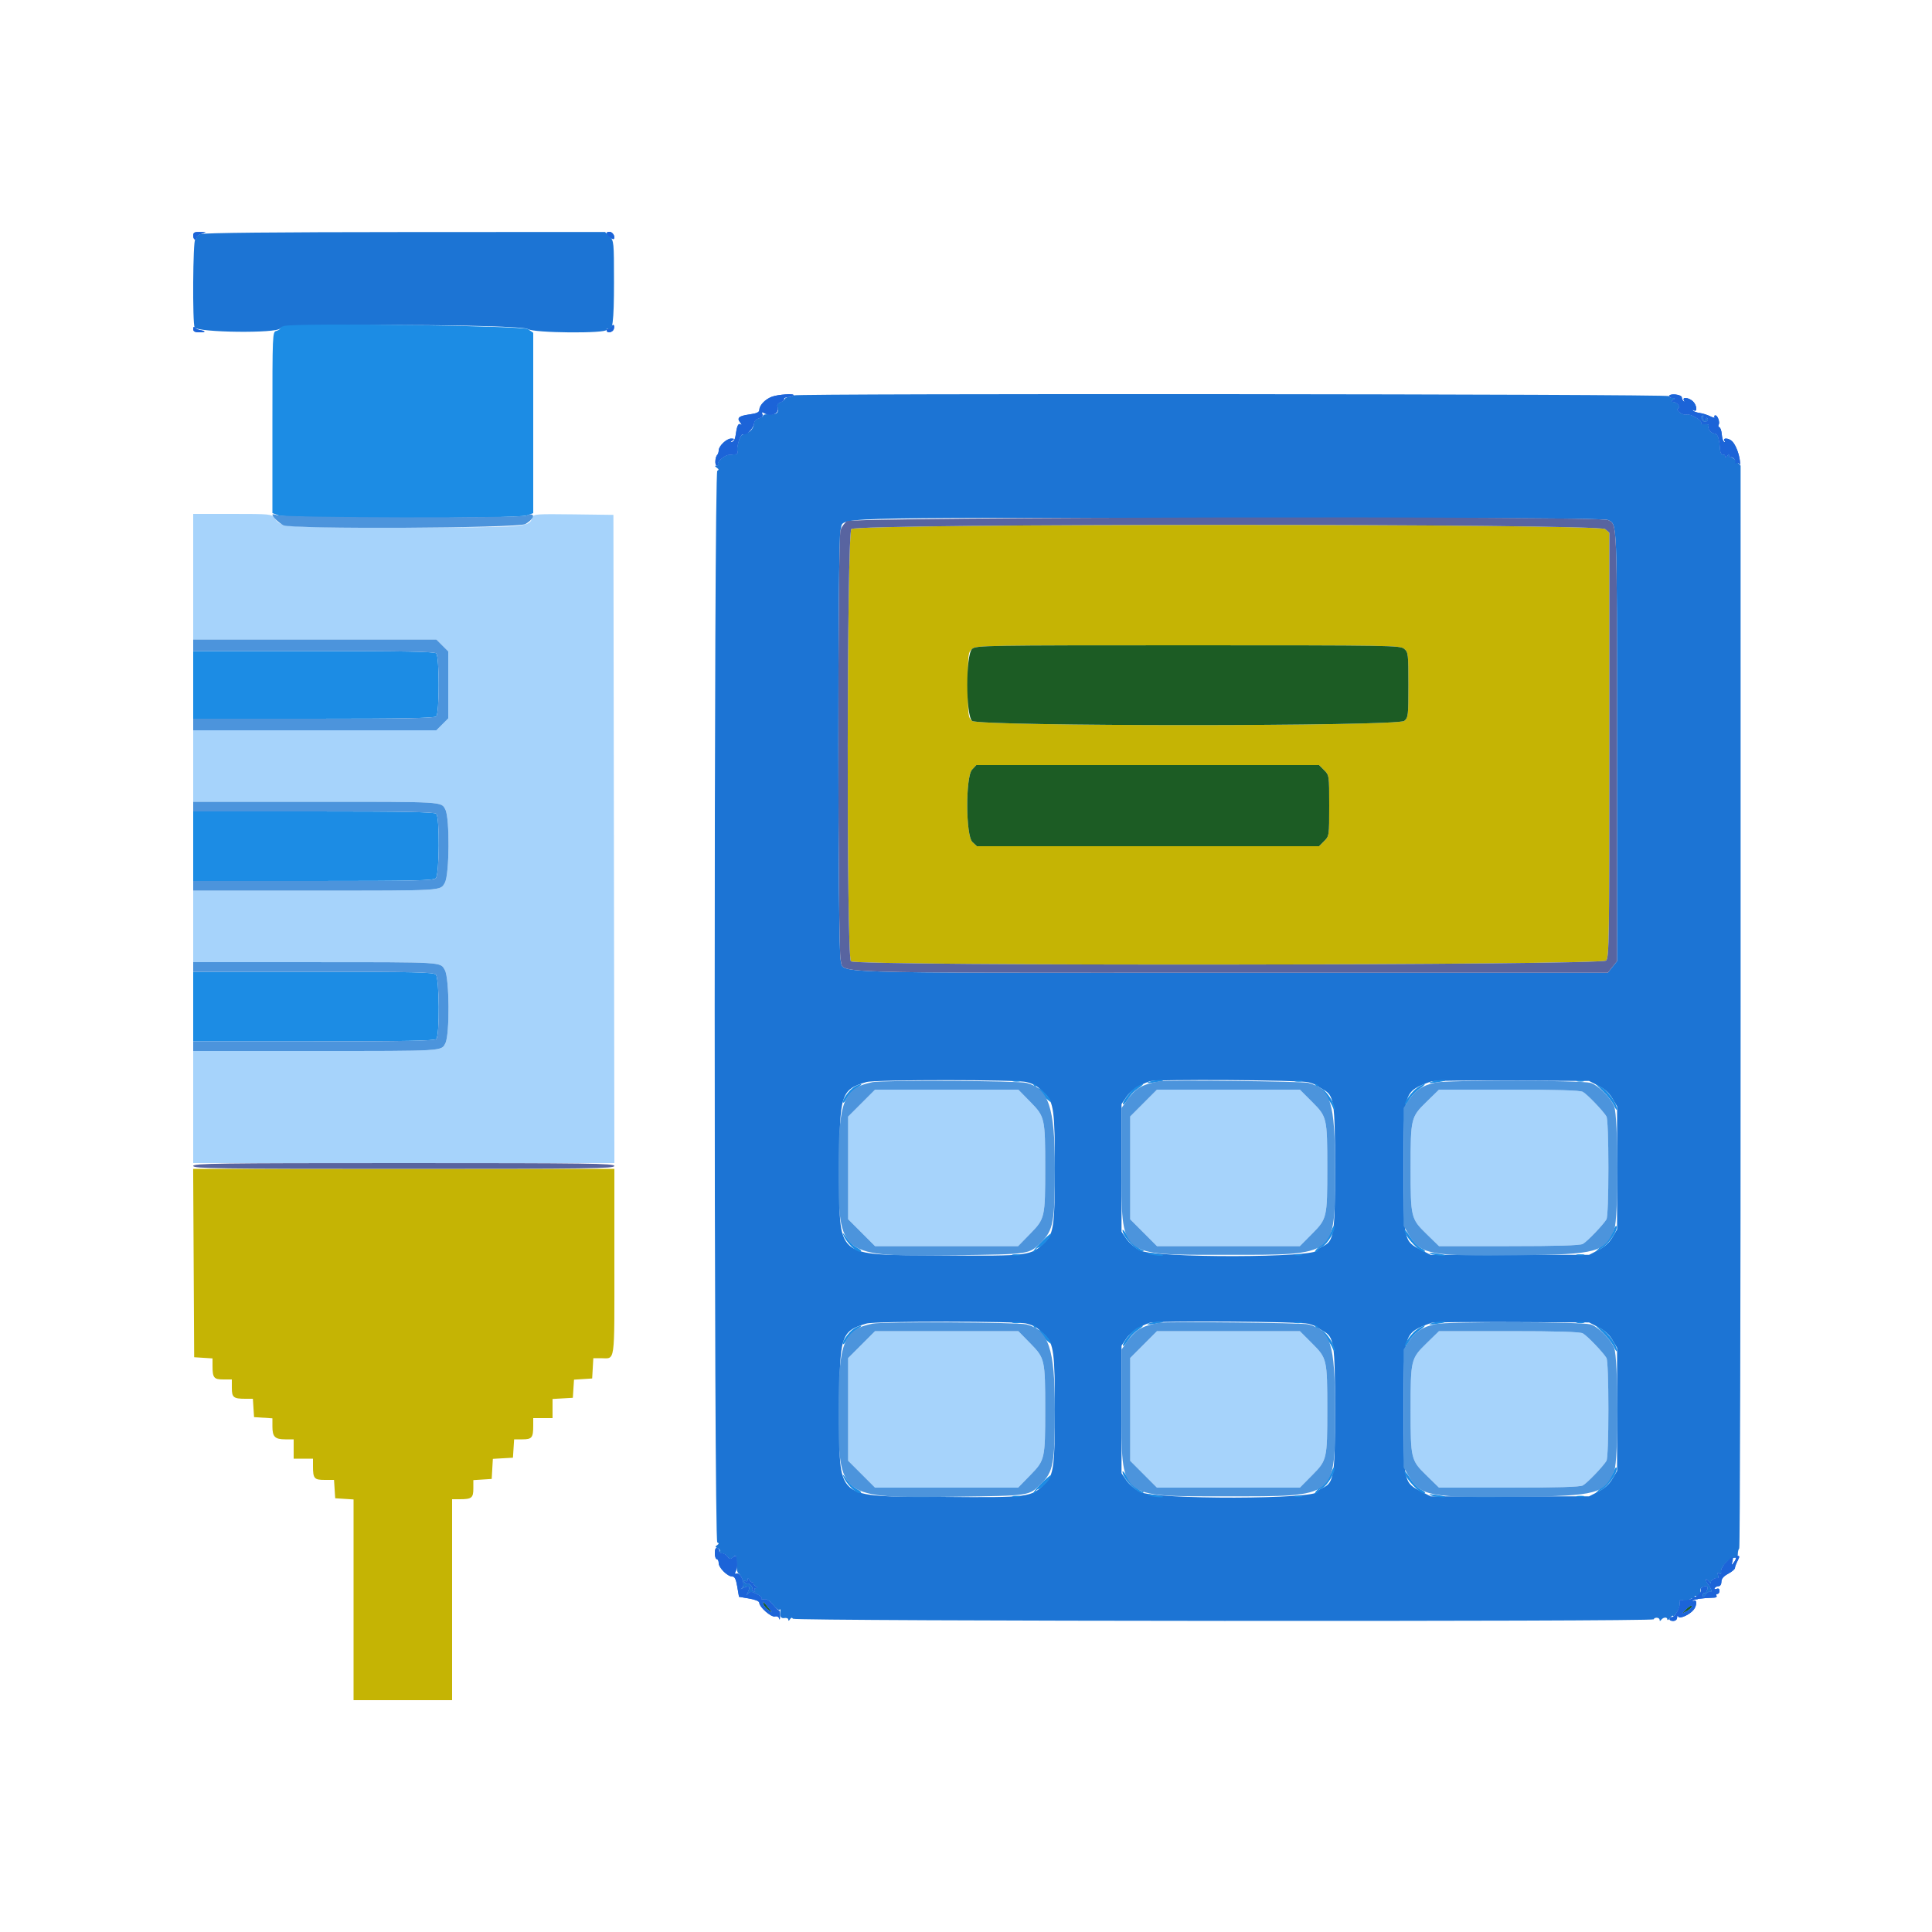 <svg id="svg" xmlns="http://www.w3.org/2000/svg" xmlns:xlink="http://www.w3.org/1999/xlink" width="400" height="400" viewBox="0, 0, 400,400"><g id="svgg"><path id="path0" d="M176.262 109.531 C 175.322 110.570,175.233 198.091,176.171 199.029 C 177.173 200.030,331.630 199.872,332.538 198.869 C 333.146 198.197,333.200 194.524,333.200 154.215 L 333.200 110.294 332.339 109.547 C 331.005 108.390,177.309 108.375,176.262 109.531 M290.739 134.347 C 291.556 135.056,291.600 135.433,291.600 141.800 C 291.600 148.167,291.556 148.544,290.739 149.253 C 289.393 150.420,202.607 150.420,201.261 149.253 C 200.444 148.544,200.400 148.167,200.400 141.800 C 200.400 135.433,200.444 135.056,201.261 134.347 C 202.091 133.627,203.736 133.600,246.000 133.600 C 288.264 133.600,289.909 133.627,290.739 134.347 M274.145 159.455 C 275.195 160.505,275.200 160.536,275.200 166.800 C 275.200 173.064,275.195 173.095,274.145 174.145 L 273.091 175.200 237.671 175.200 L 202.252 175.200 201.326 174.330 C 199.934 173.022,199.888 160.797,201.270 159.326 L 202.139 158.400 237.615 158.400 L 273.091 158.400 274.145 159.455 M40.096 261.500 L 40.200 281.000 42.100 281.122 L 44.000 281.244 44.000 282.789 C 44.000 285.260,44.271 285.600,46.243 285.600 L 48.000 285.600 48.000 287.357 C 48.000 289.329,48.340 289.600,50.811 289.600 L 52.356 289.600 52.478 291.500 L 52.600 293.400 54.500 293.522 L 56.400 293.644 56.400 295.342 C 56.400 297.481,56.923 298.000,59.080 298.000 L 60.800 298.000 60.800 300.000 L 60.800 302.000 62.800 302.000 L 64.800 302.000 64.800 303.567 C 64.800 306.106,65.051 306.400,67.221 306.400 L 69.156 306.400 69.278 308.300 L 69.400 310.200 71.300 310.322 L 73.200 310.444 73.200 331.222 L 73.200 352.000 83.400 352.000 L 93.600 352.000 93.600 331.200 L 93.600 310.400 95.167 310.400 C 97.655 310.400,98.000 310.130,98.000 308.179 L 98.000 306.444 99.900 306.322 L 101.800 306.200 101.920 304.120 L 102.040 302.040 104.120 301.920 L 106.200 301.800 106.322 299.900 L 106.444 298.000 108.179 298.000 C 110.130 298.000,110.400 297.655,110.400 295.167 L 110.400 293.600 112.400 293.600 L 114.400 293.600 114.400 291.621 L 114.400 289.642 116.500 289.521 L 118.600 289.400 118.721 287.521 L 118.842 285.642 120.721 285.521 L 122.600 285.400 122.721 283.300 L 122.842 281.200 124.388 281.200 C 127.441 281.200,127.200 282.902,127.200 261.357 L 127.200 242.000 83.596 242.000 L 39.992 242.000 40.096 261.500 " stroke="none" fill="#c5b404" fill-rule="evenodd"></path><path id="path1" d="M40.000 119.400 L 40.000 132.400 65.169 132.400 L 90.338 132.400 91.569 133.631 L 92.800 134.862 92.800 141.800 L 92.800 148.738 91.569 149.969 L 90.338 151.200 65.169 151.200 L 40.000 151.200 40.000 158.600 L 40.000 166.000 65.167 166.000 C 92.210 166.000,91.346 165.948,92.215 167.629 C 93.133 169.404,93.048 181.103,92.105 182.746 C 91.123 184.457,92.251 184.389,64.900 184.395 L 40.000 184.400 40.000 191.800 L 40.000 199.200 64.900 199.205 C 92.251 199.211,91.123 199.143,92.105 200.854 C 93.048 202.497,93.133 214.196,92.215 215.971 C 91.346 217.652,92.210 217.600,65.167 217.600 L 40.000 217.600 40.000 229.200 L 40.000 240.800 83.601 240.800 L 127.202 240.800 127.101 173.700 L 127.000 106.600 118.730 106.492 C 111.115 106.393,110.441 106.440,110.231 107.092 C 109.553 109.191,109.435 109.200,83.548 109.200 C 57.912 109.200,58.215 109.222,56.812 107.234 C 56.248 106.435,55.878 106.400,48.112 106.400 L 40.000 106.400 40.000 119.400 M178.386 228.386 L 175.600 231.172 175.600 241.800 L 175.600 252.428 178.386 255.214 L 181.172 258.000 195.981 258.000 L 210.790 258.000 213.339 255.387 C 216.335 252.316,216.400 252.030,216.400 241.800 C 216.400 231.537,216.324 231.197,213.358 228.172 L 210.836 225.600 196.004 225.600 L 181.172 225.600 178.386 228.386 M236.770 228.375 L 234.000 231.150 234.000 241.800 L 234.000 252.450 236.770 255.225 L 239.539 258.000 254.331 258.000 L 269.122 258.000 271.705 255.392 C 274.740 252.326,274.800 252.065,274.800 241.800 C 274.800 231.496,274.735 231.209,271.704 228.178 L 269.126 225.600 254.333 225.600 L 239.539 225.600 236.770 228.375 M295.308 228.158 C 292.118 231.271,292.048 231.564,292.048 241.800 C 292.048 252.036,292.118 252.329,295.308 255.442 L 297.930 258.000 312.391 258.000 C 322.466 258.000,327.111 257.861,327.706 257.543 C 328.570 257.081,331.864 253.655,332.600 252.453 C 332.839 252.063,333.000 247.765,333.000 241.800 C 333.000 235.835,332.839 231.537,332.600 231.147 C 331.864 229.945,328.570 226.519,327.706 226.057 C 327.111 225.739,322.466 225.600,312.391 225.600 L 297.930 225.600 295.308 228.158 M178.386 278.386 L 175.600 281.172 175.600 291.800 L 175.600 302.428 178.386 305.214 L 181.172 308.000 195.981 308.000 L 210.790 308.000 213.339 305.387 C 216.335 302.316,216.400 302.030,216.400 291.800 C 216.400 281.537,216.324 281.197,213.358 278.172 L 210.836 275.600 196.004 275.600 L 181.172 275.600 178.386 278.386 M236.770 278.375 L 234.000 281.150 234.000 291.800 L 234.000 302.450 236.770 305.225 L 239.539 308.000 254.331 308.000 L 269.122 308.000 271.705 305.392 C 274.740 302.326,274.800 302.065,274.800 291.800 C 274.800 281.496,274.735 281.209,271.704 278.178 L 269.126 275.600 254.333 275.600 L 239.539 275.600 236.770 278.375 M295.308 278.158 C 292.118 281.271,292.048 281.564,292.048 291.800 C 292.048 302.036,292.118 302.329,295.308 305.442 L 297.930 308.000 312.391 308.000 C 322.466 308.000,327.111 307.861,327.706 307.543 C 328.570 307.081,331.864 303.655,332.600 302.453 C 332.839 302.063,333.000 297.765,333.000 291.800 C 333.000 285.835,332.839 281.537,332.600 281.147 C 331.864 279.945,328.570 276.519,327.706 276.057 C 327.111 275.739,322.466 275.600,312.391 275.600 L 297.930 275.600 295.308 278.158 " stroke="none" fill="#a6d3fb" fill-rule="evenodd"></path><path id="path2" d="M201.261 134.347 C 199.931 135.501,199.931 148.099,201.261 149.253 C 202.607 150.420,289.393 150.420,290.739 149.253 C 291.556 148.544,291.600 148.167,291.600 141.800 C 291.600 135.433,291.556 135.056,290.739 134.347 C 289.909 133.627,288.264 133.600,246.000 133.600 C 203.736 133.600,202.091 133.627,201.261 134.347 M201.270 159.326 C 199.888 160.797,199.934 173.022,201.326 174.330 L 202.252 175.200 237.671 175.200 L 273.091 175.200 274.145 174.145 C 275.195 173.095,275.200 173.064,275.200 166.800 C 275.200 160.536,275.195 160.505,274.145 159.455 L 273.091 158.400 237.615 158.400 L 202.139 158.400 201.270 159.326 M158.006 331.833 C 158.015 332.339,158.456 332.894,159.400 333.588 C 159.996 334.026,159.945 333.873,159.200 332.988 C 158.650 332.335,158.155 331.725,158.100 331.633 C 158.045 331.542,158.003 331.632,158.006 331.833 M349.000 333.276 L 348.200 334.104 349.078 333.650 C 350.002 333.172,350.674 332.383,350.124 332.424 C 349.946 332.437,349.440 332.820,349.000 333.276 " stroke="none" fill="#1c5c24" fill-rule="evenodd"></path><path id="path3" d="M41.498 48.465 C 40.891 48.687,40.497 49.033,40.621 49.234 C 40.745 49.435,40.657 49.600,40.424 49.600 C 39.935 49.600,39.822 67.141,40.306 67.800 C 41.083 68.857,57.356 69.041,58.000 68.000 C 58.626 66.988,107.769 67.108,109.268 68.125 C 110.491 68.955,125.600 69.088,125.600 68.269 C 125.600 68.048,125.719 67.986,125.864 68.131 C 126.803 69.070,127.126 66.581,127.122 58.426 C 127.117 50.028,127.101 49.865,126.191 48.954 L 125.264 48.028 83.932 48.045 C 57.206 48.056,42.210 48.205,41.498 48.465 M164.273 81.861 C 164.123 82.011,163.685 82.157,163.300 82.185 C 162.915 82.214,162.544 82.409,162.476 82.618 C 162.408 82.828,161.984 83.136,161.534 83.303 C 161.026 83.491,160.803 83.831,160.946 84.203 C 161.376 85.325,160.814 85.890,159.379 85.776 C 158.621 85.716,158.000 85.828,158.000 86.026 C 158.000 86.223,157.588 86.488,157.083 86.615 C 156.574 86.743,156.142 87.174,156.111 87.586 C 156.003 89.025,154.739 90.069,153.960 89.364 C 153.442 88.895,153.208 88.864,152.978 89.236 C 152.792 89.536,152.843 89.621,153.111 89.455 C 153.349 89.308,153.658 89.370,153.796 89.593 C 153.934 89.817,153.887 90.000,153.691 90.000 C 153.210 90.000,152.398 92.729,152.669 93.436 C 152.797 93.769,152.622 94.020,152.243 94.050 C 151.889 94.078,151.285 94.126,150.900 94.157 C 150.023 94.228,148.371 95.630,148.644 96.071 C 148.756 96.252,148.612 96.403,148.324 96.406 C 147.939 96.411,147.959 96.525,148.400 96.837 C 148.843 97.150,148.871 97.313,148.509 97.461 C 147.790 97.754,147.790 319.046,148.509 319.339 C 148.886 319.493,148.876 319.626,148.466 319.914 C 148.036 320.217,148.060 320.337,148.592 320.542 C 148.954 320.681,149.139 320.976,149.002 321.197 C 148.865 321.419,149.059 321.600,149.432 321.600 C 149.806 321.600,150.337 321.908,150.613 322.285 C 151.036 322.864,151.213 322.887,151.757 322.436 C 152.466 321.848,152.478 321.876,152.519 324.200 C 152.531 324.860,152.644 325.490,152.770 325.600 C 153.754 326.459,154.264 328.292,153.645 328.745 C 153.137 329.116,153.199 329.123,153.934 328.776 C 155.121 328.216,155.385 328.484,154.810 329.666 C 154.430 330.447,154.441 330.501,154.878 329.995 C 155.343 329.456,155.540 329.460,156.689 330.039 C 157.398 330.396,157.848 330.823,157.689 330.987 C 157.530 331.152,157.760 331.217,158.200 331.131 C 158.736 331.027,159.345 331.404,160.046 332.275 C 160.621 332.990,161.221 333.445,161.379 333.287 C 161.537 333.129,161.630 333.180,161.586 333.400 C 161.350 334.567,161.645 335.145,162.400 335.000 C 162.840 334.915,163.203 335.061,163.206 335.323 C 163.210 335.643,163.325 335.621,163.556 335.257 C 163.787 334.892,163.987 334.855,164.165 335.144 C 164.485 335.662,342.400 335.777,342.400 335.260 C 342.400 335.080,342.670 334.933,343.000 334.933 C 343.330 334.933,343.603 335.128,343.606 335.367 C 343.610 335.648,343.716 335.659,343.906 335.400 C 344.340 334.809,345.200 334.727,345.200 335.276 C 345.200 335.539,345.464 335.404,345.787 334.976 C 346.110 334.549,346.381 334.380,346.390 334.600 C 346.398 334.820,346.749 334.479,347.169 333.842 C 347.588 333.205,347.864 332.333,347.781 331.903 C 347.656 331.254,347.795 331.162,348.591 331.362 C 349.119 331.494,349.667 331.415,349.809 331.185 C 349.951 330.955,350.457 330.877,350.934 331.010 C 351.619 331.202,351.675 331.165,351.200 330.832 C 350.683 330.470,350.697 330.411,351.300 330.406 C 351.932 330.401,352.185 329.952,352.044 329.089 C 351.983 328.719,353.150 328.217,353.427 328.493 C 353.720 328.786,353.158 330.021,352.825 329.815 C 352.664 329.716,352.533 329.925,352.533 330.279 C 352.533 330.792,352.672 330.752,353.217 330.078 C 353.593 329.614,354.028 329.361,354.184 329.517 C 354.683 330.016,354.219 328.640,353.700 328.081 C 353.425 327.785,353.200 327.341,353.200 327.095 C 353.200 326.849,353.483 326.996,353.830 327.424 C 354.176 327.851,354.357 327.994,354.232 327.742 C 354.020 327.315,355.047 326.600,355.686 326.732 C 355.843 326.764,355.857 326.493,355.718 326.130 C 355.539 325.663,355.613 325.561,355.970 325.782 C 356.320 325.998,356.434 325.872,356.338 325.378 C 356.166 324.486,358.126 322.465,359.088 322.542 C 359.569 322.581,359.800 322.319,359.800 321.736 C 359.800 321.261,359.931 320.740,360.091 320.578 C 360.252 320.416,360.380 269.912,360.377 208.347 L 360.372 96.411 359.446 95.412 C 358.937 94.863,358.403 94.530,358.260 94.673 C 358.117 94.816,357.997 94.678,357.994 94.367 C 357.989 93.900,357.919 93.906,357.600 94.400 C 357.342 94.800,357.210 94.833,357.206 94.500 C 357.203 94.225,356.982 94.045,356.715 94.100 C 356.449 94.155,356.194 93.750,356.149 93.200 C 355.935 90.598,355.689 89.860,354.999 89.759 C 354.173 89.637,353.534 88.806,353.769 88.159 C 353.864 87.899,353.533 87.761,352.963 87.824 C 352.431 87.882,352.096 87.769,352.218 87.571 C 352.528 87.070,349.939 85.565,349.180 85.806 C 348.391 86.057,346.775 84.844,347.496 84.543 C 348.105 84.289,347.165 83.204,346.329 83.194 C 345.938 83.189,345.957 83.086,346.400 82.800 C 346.913 82.469,346.898 82.411,346.300 82.406 C 345.915 82.403,345.600 82.226,345.600 82.013 C 345.600 81.569,164.717 81.417,164.273 81.861 M352.228 86.355 C 352.107 86.550,352.261 86.918,352.569 87.174 C 353.143 87.651,353.959 87.026,353.440 86.507 C 353.308 86.375,353.200 86.487,353.200 86.757 C 353.200 87.027,353.017 87.134,352.793 86.996 C 352.570 86.858,352.491 86.577,352.617 86.372 C 352.744 86.168,352.757 86.000,352.647 86.000 C 352.537 86.000,352.349 86.160,352.228 86.355 M332.926 107.665 C 334.851 108.690,334.774 106.773,334.785 154.200 L 334.796 199.000 333.836 200.200 L 332.876 201.400 254.698 201.400 C 168.497 201.400,174.888 201.605,174.051 198.813 C 173.438 196.765,173.408 111.366,174.021 109.726 C 175.043 106.988,167.684 107.219,254.126 107.209 C 312.619 107.202,332.270 107.316,332.926 107.665 M212.553 224.036 C 214.218 224.498,214.688 224.798,216.398 226.488 C 218.144 228.214,218.400 230.175,218.400 241.800 C 218.400 253.425,218.144 255.386,216.398 257.112 C 213.431 260.045,213.311 260.061,195.000 259.920 C 172.494 259.747,173.800 260.863,173.800 241.800 C 173.800 226.473,174.071 225.612,179.400 224.026 C 181.170 223.499,210.652 223.508,212.553 224.036 M270.954 224.081 C 271.859 224.345,272.690 224.678,272.800 224.821 C 272.910 224.963,273.404 225.293,273.899 225.553 C 276.207 226.769,276.400 228.021,276.400 241.800 C 276.400 255.682,276.191 256.983,273.784 258.080 C 273.243 258.327,272.800 258.651,272.800 258.800 C 272.800 260.439,239.189 260.511,236.000 258.879 C 235.010 258.372,233.750 257.292,233.200 256.479 L 232.200 255.000 232.200 241.800 L 232.200 228.600 233.200 227.121 C 234.063 225.844,235.827 224.652,238.000 223.877 C 239.311 223.410,269.289 223.595,270.954 224.081 M330.935 224.788 C 332.236 225.453,333.186 226.316,333.835 227.423 L 334.800 229.070 334.800 241.800 L 334.800 254.530 333.835 256.177 C 333.186 257.284,332.236 258.147,330.935 258.812 L 329.000 259.800 312.600 259.800 L 296.200 259.800 294.297 258.827 C 290.592 256.934,290.600 256.972,290.600 241.800 C 290.600 225.898,290.561 226.018,296.400 223.870 C 296.730 223.749,304.200 223.684,313.000 223.725 L 329.000 223.800 330.935 224.788 M212.553 274.036 C 214.218 274.498,214.688 274.798,216.398 276.488 C 218.144 278.214,218.400 280.175,218.400 291.800 C 218.400 303.425,218.144 305.386,216.398 307.112 C 213.431 310.045,213.311 310.061,195.000 309.920 C 172.494 309.747,173.800 310.863,173.800 291.800 C 173.800 276.473,174.071 275.612,179.400 274.026 C 181.170 273.499,210.652 273.508,212.553 274.036 M270.954 274.081 C 271.859 274.345,272.690 274.678,272.800 274.821 C 272.910 274.963,273.404 275.293,273.899 275.553 C 276.207 276.769,276.400 278.021,276.400 291.800 C 276.400 305.682,276.191 306.983,273.784 308.080 C 273.243 308.327,272.800 308.651,272.800 308.800 C 272.800 310.439,239.189 310.511,236.000 308.879 C 235.010 308.372,233.750 307.292,233.200 306.479 L 232.200 305.000 232.200 291.800 L 232.200 278.600 233.200 277.121 C 234.063 275.844,235.827 274.652,238.000 273.877 C 239.311 273.410,269.289 273.595,270.954 274.081 M330.935 274.788 C 332.236 275.453,333.186 276.316,333.835 277.423 L 334.800 279.070 334.800 291.800 L 334.800 304.530 333.835 306.177 C 333.186 307.284,332.236 308.147,330.935 308.812 L 329.000 309.800 312.600 309.800 L 296.200 309.800 294.297 308.827 C 290.592 306.934,290.600 306.972,290.600 291.800 C 290.600 275.898,290.561 276.018,296.400 273.870 C 296.730 273.749,304.200 273.684,313.000 273.725 L 329.000 273.800 330.935 274.788 M155.745 327.634 C 155.885 327.615,155.985 327.715,155.966 327.855 C 155.947 327.996,156.172 328.263,156.466 328.449 C 156.898 328.723,156.900 328.789,156.476 328.794 C 156.183 328.797,156.078 329.003,156.238 329.262 C 156.421 329.557,156.347 329.615,156.035 329.422 C 155.767 329.256,155.638 329.029,155.749 328.917 C 156.025 328.642,155.069 327.642,154.728 327.849 C 154.578 327.939,154.325 327.802,154.166 327.545 C 153.985 327.252,154.050 327.184,154.338 327.362 C 154.597 327.522,154.803 327.417,154.806 327.124 C 154.811 326.700,154.877 326.702,155.151 327.134 C 155.337 327.428,155.604 327.653,155.745 327.634 " stroke="none" fill="#1c74d4" fill-rule="evenodd"></path><path id="path4" d="M58.900 67.475 C 58.405 67.574,58.000 67.802,58.000 67.981 C 58.000 68.160,57.640 68.401,57.200 68.516 C 56.414 68.721,56.400 69.062,56.400 87.482 L 56.400 106.239 57.728 106.720 C 59.628 107.406,107.172 107.406,109.072 106.720 L 110.400 106.239 110.400 87.566 L 110.400 68.892 109.300 68.146 C 108.248 67.432,62.169 66.819,58.900 67.475 M40.000 141.800 L 40.000 148.800 64.920 148.800 C 83.769 148.800,89.957 148.683,90.320 148.320 C 90.991 147.649,90.991 135.951,90.320 135.280 C 89.957 134.917,83.769 134.800,64.920 134.800 L 40.000 134.800 40.000 141.800 M40.000 175.200 L 40.000 182.400 64.829 182.400 C 85.813 182.400,89.746 182.312,90.229 181.829 C 90.984 181.073,91.065 169.225,90.320 168.480 C 89.957 168.117,83.769 168.000,64.920 168.000 L 40.000 168.000 40.000 175.200 M40.000 208.400 L 40.000 215.600 64.920 215.600 C 83.769 215.600,89.957 215.483,90.320 215.120 C 91.065 214.375,90.984 202.527,90.229 201.771 C 89.746 201.288,85.813 201.200,64.829 201.200 L 40.000 201.200 40.000 208.400 M209.700 223.876 C 210.085 223.976,210.715 223.976,211.100 223.876 C 211.485 223.775,211.170 223.693,210.400 223.693 C 209.630 223.693,209.315 223.775,209.700 223.876 M237.800 224.010 C 237.266 224.247,237.598 224.286,238.800 224.127 C 239.790 223.996,240.675 223.824,240.767 223.744 C 241.114 223.443,238.564 223.672,237.800 224.010 M268.100 223.876 C 268.485 223.976,269.115 223.976,269.500 223.876 C 269.885 223.775,269.570 223.693,268.800 223.693 C 268.030 223.693,267.715 223.775,268.100 223.876 M296.200 224.010 C 295.666 224.247,295.998 224.286,297.200 224.127 C 298.190 223.996,299.075 223.824,299.167 223.744 C 299.514 223.443,296.964 223.672,296.200 224.010 M326.500 223.876 C 326.885 223.976,327.515 223.976,327.900 223.876 C 328.285 223.775,327.970 223.693,327.200 223.693 C 326.430 223.693,326.115 223.775,326.500 223.876 M176.772 225.098 C 175.754 225.717,174.208 227.942,174.555 228.288 C 174.654 228.387,174.958 228.048,175.230 227.534 C 175.734 226.585,176.544 225.782,177.866 224.924 C 178.959 224.214,177.965 224.373,176.772 225.098 M215.471 226.339 C 216.532 227.405,217.465 228.226,217.544 228.162 C 217.862 227.905,215.926 225.630,215.190 225.397 C 214.755 225.259,214.400 224.978,214.400 224.773 C 214.400 224.568,214.207 224.400,213.971 224.400 C 213.735 224.400,214.410 225.272,215.471 226.339 M235.175 225.097 C 234.140 225.726,232.194 228.328,232.517 228.651 C 232.613 228.746,233.019 228.324,233.419 227.712 C 234.282 226.394,234.673 225.993,235.989 225.084 C 237.216 224.236,236.573 224.246,235.175 225.097 M273.479 225.900 C 274.385 226.725,275.399 228.030,275.731 228.800 C 276.063 229.570,276.349 229.968,276.367 229.684 C 276.431 228.670,274.750 225.960,273.784 225.520 C 273.243 225.273,272.800 224.920,272.800 224.736 C 272.800 224.551,272.582 224.400,272.316 224.400 C 272.050 224.400,272.573 225.075,273.479 225.900 M293.461 225.187 C 292.318 225.919,290.590 228.323,290.949 228.682 C 291.055 228.788,291.426 228.323,291.775 227.649 C 292.123 226.975,293.079 225.968,293.897 225.411 C 295.585 224.264,295.207 224.070,293.461 225.187 M331.910 225.959 C 332.837 226.859,333.852 228.181,334.165 228.897 C 334.478 229.614,334.749 229.955,334.767 229.654 C 334.832 228.577,333.018 225.972,331.635 225.156 L 330.225 224.324 331.910 225.959 M275.662 254.794 C 275.399 255.549,274.429 256.849,273.508 257.684 C 272.586 258.518,272.050 259.200,272.316 259.200 C 272.582 259.200,272.800 259.049,272.800 258.864 C 272.800 258.680,273.243 258.327,273.784 258.080 C 274.808 257.614,276.560 254.681,276.294 253.881 C 276.209 253.628,275.925 254.039,275.662 254.794 M334.120 254.611 C 333.888 255.265,332.912 256.581,331.949 257.536 L 330.200 259.271 331.623 258.441 C 333.075 257.595,334.990 254.770,334.701 253.902 C 334.613 253.638,334.351 253.957,334.120 254.611 M232.401 254.706 C 232.397 256.120,236.010 259.723,236.721 259.012 C 236.838 258.896,236.768 258.800,236.567 258.800 C 235.941 258.799,234.151 257.068,233.256 255.600 C 232.787 254.830,232.402 254.428,232.401 254.706 M290.800 254.712 C 290.800 256.054,294.384 259.749,295.045 259.089 C 295.129 259.004,294.718 258.679,294.130 258.367 C 293.542 258.055,292.552 257.000,291.931 256.022 C 291.309 255.044,290.800 254.454,290.800 254.712 M174.501 255.400 C 175.062 257.197,177.648 259.685,178.288 259.045 C 178.387 258.946,178.048 258.642,177.534 258.370 C 176.608 257.879,175.876 257.149,174.888 255.734 C 174.606 255.330,174.432 255.180,174.501 255.400 M215.471 257.261 C 214.410 258.328,213.735 259.200,213.971 259.200 C 214.207 259.200,214.400 259.032,214.400 258.827 C 214.400 258.622,214.755 258.341,215.190 258.203 C 215.926 257.970,217.862 255.695,217.544 255.438 C 217.465 255.374,216.532 256.195,215.471 257.261 M237.800 259.590 C 238.564 259.928,241.114 260.157,240.767 259.856 C 240.675 259.776,239.790 259.604,238.800 259.473 C 237.598 259.314,237.266 259.353,237.800 259.590 M296.200 259.590 C 296.964 259.928,299.514 260.157,299.167 259.856 C 299.075 259.776,298.190 259.604,297.200 259.473 C 295.998 259.314,295.666 259.353,296.200 259.590 M209.700 259.876 C 210.085 259.976,210.715 259.976,211.100 259.876 C 211.485 259.775,211.170 259.693,210.400 259.693 C 209.630 259.693,209.315 259.775,209.700 259.876 M268.100 259.876 C 268.485 259.976,269.115 259.976,269.500 259.876 C 269.885 259.775,269.570 259.693,268.800 259.693 C 268.030 259.693,267.715 259.775,268.100 259.876 M326.500 259.876 C 326.885 259.976,327.515 259.976,327.900 259.876 C 328.285 259.775,327.970 259.693,327.200 259.693 C 326.430 259.693,326.115 259.775,326.500 259.876 M209.700 273.876 C 210.085 273.976,210.715 273.976,211.100 273.876 C 211.485 273.775,211.170 273.693,210.400 273.693 C 209.630 273.693,209.315 273.775,209.700 273.876 M237.800 274.010 C 237.266 274.247,237.598 274.286,238.800 274.127 C 239.790 273.996,240.675 273.824,240.767 273.744 C 241.114 273.443,238.564 273.672,237.800 274.010 M268.100 273.876 C 268.485 273.976,269.115 273.976,269.500 273.876 C 269.885 273.775,269.570 273.693,268.800 273.693 C 268.030 273.693,267.715 273.775,268.100 273.876 M296.200 274.010 C 295.666 274.247,295.998 274.286,297.200 274.127 C 298.190 273.996,299.075 273.824,299.167 273.744 C 299.514 273.443,296.964 273.672,296.200 274.010 M326.500 273.876 C 326.885 273.976,327.515 273.976,327.900 273.876 C 328.285 273.775,327.970 273.693,327.200 273.693 C 326.430 273.693,326.115 273.775,326.500 273.876 M176.772 275.098 C 175.754 275.717,174.208 277.942,174.555 278.288 C 174.654 278.387,174.958 278.048,175.230 277.534 C 175.734 276.585,176.544 275.782,177.866 274.924 C 178.959 274.214,177.965 274.373,176.772 275.098 M215.471 276.339 C 216.532 277.405,217.465 278.226,217.544 278.162 C 217.862 277.905,215.926 275.630,215.190 275.397 C 214.755 275.259,214.400 274.978,214.400 274.773 C 214.400 274.568,214.207 274.400,213.971 274.400 C 213.735 274.400,214.410 275.272,215.471 276.339 M235.175 275.097 C 234.140 275.726,232.194 278.328,232.517 278.651 C 232.613 278.746,233.019 278.324,233.419 277.712 C 234.282 276.394,234.673 275.993,235.989 275.084 C 237.216 274.236,236.573 274.246,235.175 275.097 M273.479 275.900 C 274.385 276.725,275.399 278.030,275.731 278.800 C 276.063 279.570,276.349 279.968,276.367 279.684 C 276.431 278.670,274.750 275.960,273.784 275.520 C 273.243 275.273,272.800 274.920,272.800 274.736 C 272.800 274.551,272.582 274.400,272.316 274.400 C 272.050 274.400,272.573 275.075,273.479 275.900 M293.461 275.187 C 292.318 275.919,290.590 278.323,290.949 278.682 C 291.055 278.788,291.426 278.323,291.775 277.649 C 292.123 276.975,293.079 275.968,293.897 275.411 C 295.585 274.264,295.207 274.070,293.461 275.187 M331.910 275.959 C 332.837 276.859,333.852 278.181,334.165 278.897 C 334.478 279.614,334.749 279.955,334.767 279.654 C 334.832 278.577,333.018 275.972,331.635 275.156 L 330.225 274.324 331.910 275.959 M275.662 304.794 C 275.399 305.549,274.429 306.849,273.508 307.684 C 272.586 308.518,272.050 309.200,272.316 309.200 C 272.582 309.200,272.800 309.049,272.800 308.864 C 272.800 308.680,273.243 308.327,273.784 308.080 C 274.808 307.614,276.560 304.681,276.294 303.881 C 276.209 303.628,275.925 304.039,275.662 304.794 M334.120 304.611 C 333.888 305.265,332.912 306.581,331.949 307.536 L 330.200 309.271 331.623 308.441 C 333.075 307.595,334.990 304.770,334.701 303.902 C 334.613 303.638,334.351 303.957,334.120 304.611 M232.401 304.706 C 232.397 306.120,236.010 309.723,236.721 309.012 C 236.838 308.896,236.768 308.800,236.567 308.800 C 235.941 308.799,234.151 307.068,233.256 305.600 C 232.787 304.830,232.402 304.428,232.401 304.706 M290.800 304.712 C 290.800 306.054,294.384 309.749,295.045 309.089 C 295.129 309.004,294.718 308.679,294.130 308.367 C 293.542 308.055,292.552 307.000,291.931 306.022 C 291.309 305.044,290.800 304.454,290.800 304.712 M174.501 305.400 C 175.062 307.197,177.648 309.685,178.288 309.045 C 178.387 308.946,178.048 308.642,177.534 308.370 C 176.608 307.879,175.876 307.149,174.888 305.734 C 174.606 305.330,174.432 305.180,174.501 305.400 M215.471 307.261 C 214.410 308.328,213.735 309.200,213.971 309.200 C 214.207 309.200,214.400 309.032,214.400 308.827 C 214.400 308.622,214.755 308.341,215.190 308.203 C 215.926 307.970,217.862 305.695,217.544 305.438 C 217.465 305.374,216.532 306.195,215.471 307.261 M237.800 309.590 C 238.564 309.928,241.114 310.157,240.767 309.856 C 240.675 309.776,239.790 309.604,238.800 309.473 C 237.598 309.314,237.266 309.353,237.800 309.590 M296.200 309.590 C 296.964 309.928,299.514 310.157,299.167 309.856 C 299.075 309.776,298.190 309.604,297.200 309.473 C 295.998 309.314,295.666 309.353,296.200 309.590 M209.700 309.876 C 210.085 309.976,210.715 309.976,211.100 309.876 C 211.485 309.775,211.170 309.693,210.400 309.693 C 209.630 309.693,209.315 309.775,209.700 309.876 M268.100 309.876 C 268.485 309.976,269.115 309.976,269.500 309.876 C 269.885 309.775,269.570 309.693,268.800 309.693 C 268.030 309.693,267.715 309.775,268.100 309.876 M326.500 309.876 C 326.885 309.976,327.515 309.976,327.900 309.876 C 328.285 309.775,327.970 309.693,327.200 309.693 C 326.430 309.693,326.115 309.775,326.500 309.876 " stroke="none" fill="#1c8ce4" fill-rule="evenodd"></path><path id="path5" d="M56.400 106.570 C 56.400 106.988,57.718 108.249,58.674 108.746 C 60.311 109.597,107.243 109.367,108.761 108.500 C 110.804 107.334,110.926 105.920,108.913 106.753 C 107.591 107.300,58.770 107.198,57.300 106.645 C 56.805 106.459,56.400 106.425,56.400 106.570 M40.000 133.600 L 40.000 134.800 64.920 134.800 C 83.769 134.800,89.957 134.917,90.320 135.280 C 90.991 135.951,90.991 147.649,90.320 148.320 C 89.957 148.683,83.769 148.800,64.920 148.800 L 40.000 148.800 40.000 150.000 L 40.000 151.200 65.169 151.200 L 90.338 151.200 91.569 149.969 L 92.800 148.738 92.800 141.800 L 92.800 134.862 91.569 133.631 L 90.338 132.400 65.169 132.400 L 40.000 132.400 40.000 133.600 M40.000 167.000 L 40.000 168.000 64.920 168.000 C 83.769 168.000,89.957 168.117,90.320 168.480 C 91.065 169.225,90.984 181.073,90.229 181.829 C 89.746 182.312,85.813 182.400,64.829 182.400 L 40.000 182.400 40.000 183.400 L 40.000 184.400 64.900 184.395 C 92.251 184.389,91.123 184.457,92.105 182.746 C 93.048 181.103,93.133 169.404,92.215 167.629 C 91.346 165.948,92.210 166.000,65.167 166.000 L 40.000 166.000 40.000 167.000 M40.000 200.200 L 40.000 201.200 64.829 201.200 C 85.813 201.200,89.746 201.288,90.229 201.771 C 90.984 202.527,91.065 214.375,90.320 215.120 C 89.957 215.483,83.769 215.600,64.920 215.600 L 40.000 215.600 40.000 216.600 L 40.000 217.600 65.167 217.600 C 92.210 217.600,91.346 217.652,92.215 215.971 C 93.133 214.196,93.048 202.497,92.105 200.854 C 91.123 199.143,92.251 199.211,64.900 199.205 L 40.000 199.200 40.000 200.200 M180.662 224.045 C 174.680 225.237,173.600 227.952,173.600 241.800 C 173.600 260.095,173.740 260.201,197.650 259.881 C 213.389 259.671,213.007 259.728,215.574 257.188 C 218.079 254.709,218.400 252.961,218.400 241.800 C 218.400 229.279,217.116 225.433,212.522 224.201 C 210.802 223.739,182.883 223.603,180.662 224.045 M240.000 223.866 C 236.317 224.556,235.062 225.317,233.181 228.000 L 232.200 229.400 232.200 241.600 C 232.200 260.371,231.522 259.800,253.800 259.800 C 277.022 259.800,276.400 260.295,276.400 241.800 C 276.400 228.219,275.533 225.464,270.859 224.189 C 269.676 223.866,241.570 223.572,240.000 223.866 M297.200 224.133 C 294.444 224.756,293.009 225.698,291.659 227.773 L 290.600 229.400 290.600 241.600 L 290.600 253.800 291.696 255.665 C 294.093 259.742,296.128 260.121,314.450 259.896 C 330.760 259.696,332.211 259.298,334.227 254.473 C 335.089 252.411,335.058 231.115,334.191 229.039 C 333.436 227.232,330.771 224.593,329.300 224.196 C 327.249 223.643,299.612 223.589,297.200 224.133 M213.358 228.172 C 216.324 231.197,216.400 231.537,216.400 241.800 C 216.400 252.030,216.335 252.316,213.339 255.387 L 210.790 258.000 195.981 258.000 L 181.172 258.000 178.386 255.214 L 175.600 252.428 175.600 241.800 L 175.600 231.172 178.386 228.386 L 181.172 225.600 196.004 225.600 L 210.836 225.600 213.358 228.172 M271.704 228.178 C 274.735 231.209,274.800 231.496,274.800 241.800 C 274.800 252.065,274.740 252.326,271.705 255.392 L 269.122 258.000 254.331 258.000 L 239.539 258.000 236.770 255.225 L 234.000 252.450 234.000 241.800 L 234.000 231.150 236.770 228.375 L 239.539 225.600 254.333 225.600 L 269.126 225.600 271.704 228.178 M327.706 226.057 C 328.570 226.519,331.864 229.945,332.600 231.147 C 332.839 231.537,333.000 235.835,333.000 241.800 C 333.000 247.765,332.839 252.063,332.600 252.453 C 331.864 253.655,328.570 257.081,327.706 257.543 C 327.111 257.861,322.466 258.000,312.391 258.000 L 297.930 258.000 295.308 255.442 C 292.118 252.329,292.048 252.036,292.048 241.800 C 292.048 231.564,292.118 231.271,295.308 228.158 L 297.930 225.600 312.391 225.600 C 322.466 225.600,327.111 225.739,327.706 226.057 M180.662 274.045 C 174.680 275.237,173.600 277.952,173.600 291.800 C 173.600 310.095,173.740 310.201,197.650 309.881 C 213.389 309.671,213.007 309.728,215.574 307.188 C 218.079 304.709,218.400 302.961,218.400 291.800 C 218.400 279.279,217.116 275.433,212.522 274.201 C 210.802 273.739,182.883 273.603,180.662 274.045 M240.000 273.866 C 236.317 274.556,235.062 275.317,233.181 278.000 L 232.200 279.400 232.200 291.600 C 232.200 310.371,231.522 309.800,253.800 309.800 C 277.022 309.800,276.400 310.295,276.400 291.800 C 276.400 278.219,275.533 275.464,270.859 274.189 C 269.676 273.866,241.570 273.572,240.000 273.866 M297.200 274.133 C 294.444 274.756,293.009 275.698,291.659 277.773 L 290.600 279.400 290.600 291.600 L 290.600 303.800 291.696 305.665 C 294.093 309.742,296.128 310.121,314.450 309.896 C 330.760 309.696,332.211 309.298,334.227 304.473 C 335.089 302.411,335.058 281.115,334.191 279.039 C 333.436 277.232,330.771 274.593,329.300 274.196 C 327.249 273.643,299.612 273.589,297.200 274.133 M213.358 278.172 C 216.324 281.197,216.400 281.537,216.400 291.800 C 216.400 302.030,216.335 302.316,213.339 305.387 L 210.790 308.000 195.981 308.000 L 181.172 308.000 178.386 305.214 L 175.600 302.428 175.600 291.800 L 175.600 281.172 178.386 278.386 L 181.172 275.600 196.004 275.600 L 210.836 275.600 213.358 278.172 M271.704 278.178 C 274.735 281.209,274.800 281.496,274.800 291.800 C 274.800 302.065,274.740 302.326,271.705 305.392 L 269.122 308.000 254.331 308.000 L 239.539 308.000 236.770 305.225 L 234.000 302.450 234.000 291.800 L 234.000 281.150 236.770 278.375 L 239.539 275.600 254.333 275.600 L 269.126 275.600 271.704 278.178 M327.706 276.057 C 328.570 276.519,331.864 279.945,332.600 281.147 C 332.839 281.537,333.000 285.835,333.000 291.800 C 333.000 297.765,332.839 302.063,332.600 302.453 C 331.864 303.655,328.570 307.081,327.706 307.543 C 327.111 307.861,322.466 308.000,312.391 308.000 L 297.930 308.000 295.308 305.442 C 292.118 302.329,292.048 302.036,292.048 291.800 C 292.048 281.564,292.118 281.271,295.308 278.158 L 297.930 275.600 312.391 275.600 C 322.466 275.600,327.111 275.739,327.706 276.057 " stroke="none" fill="#4c94dc" fill-rule="evenodd"></path><path id="path6" d="M175.321 107.909 C 174.837 108.289,174.252 109.107,174.021 109.726 C 173.408 111.366,173.438 196.765,174.051 198.813 C 174.888 201.605,168.497 201.400,254.698 201.400 L 332.876 201.400 333.836 200.200 L 334.796 199.000 334.785 154.200 C 334.774 106.773,334.851 108.690,332.926 107.665 C 331.295 106.796,176.432 107.036,175.321 107.909 M332.339 109.547 L 333.200 110.294 333.200 154.215 C 333.200 194.524,333.146 198.197,332.538 198.869 C 331.630 199.872,177.173 200.030,176.171 199.029 C 175.233 198.091,175.322 110.570,176.262 109.531 C 177.309 108.375,331.005 108.390,332.339 109.547 M40.000 241.400 C 40.000 241.930,45.111 242.000,83.600 242.000 C 122.089 242.000,127.200 241.930,127.200 241.400 C 127.200 240.870,122.089 240.800,83.600 240.800 C 45.111 240.800,40.000 240.870,40.000 241.400 " stroke="none" fill="#5864a0" fill-rule="evenodd"></path><path id="path7" d="M40.000 48.800 C 40.000 49.240,40.191 49.600,40.424 49.600 C 40.657 49.600,40.745 49.435,40.621 49.234 C 40.497 49.033,40.891 48.687,41.498 48.466 L 42.600 48.063 41.300 48.032 C 40.256 48.006,40.000 48.158,40.000 48.800 M125.600 48.229 C 125.600 48.655,126.837 49.697,127.068 49.465 C 127.471 49.063,126.850 48.000,126.213 48.000 C 125.876 48.000,125.600 48.103,125.600 48.229 M126.568 67.740 C 126.429 68.101,126.155 68.296,125.958 68.174 C 125.761 68.052,125.600 68.143,125.600 68.376 C 125.600 69.034,126.796 68.875,127.062 68.183 C 127.192 67.843,127.191 67.457,127.059 67.325 C 126.927 67.193,126.706 67.380,126.568 67.740 M40.006 68.100 C 40.002 68.621,40.325 68.800,41.267 68.800 C 42.630 68.800,42.698 68.562,41.400 68.338 C 40.960 68.262,40.468 68.020,40.306 67.800 C 40.140 67.574,40.010 67.705,40.006 68.100 M159.800 82.143 C 158.409 82.673,157.232 83.910,157.213 84.862 C 157.203 85.351,156.676 85.597,155.200 85.800 C 152.959 86.108,152.481 86.527,153.266 87.494 C 153.623 87.935,153.638 88.056,153.312 87.860 C 152.826 87.569,152.558 88.213,152.261 90.379 C 152.187 90.917,151.873 91.426,151.563 91.509 C 151.126 91.627,151.134 91.566,151.600 91.237 C 152.103 90.881,152.066 90.811,151.370 90.806 C 150.424 90.799,148.800 92.349,148.800 93.259 C 148.800 93.593,148.673 93.993,148.518 94.148 C 148.035 94.632,147.950 96.400,148.410 96.400 C 148.650 96.400,148.756 96.252,148.644 96.071 C 148.371 95.630,150.023 94.228,150.900 94.157 C 151.285 94.126,151.889 94.078,152.243 94.050 C 152.622 94.020,152.797 93.769,152.669 93.436 C 152.410 92.761,153.194 90.021,153.667 89.950 C 153.850 89.923,154.148 89.877,154.329 89.850 C 154.966 89.753,156.050 88.398,156.108 87.626 C 156.143 87.164,156.556 86.747,157.120 86.606 C 157.760 86.445,157.997 86.169,157.841 85.762 C 157.690 85.369,157.772 85.259,158.077 85.448 C 159.633 86.409,161.484 85.605,160.946 84.203 C 160.801 83.825,161.036 83.487,161.588 83.283 C 162.067 83.105,162.401 82.804,162.330 82.613 C 162.258 82.422,162.605 82.236,163.100 82.200 C 163.595 82.164,164.120 82.014,164.266 81.867 C 164.707 81.427,161.093 81.650,159.800 82.143 M345.600 81.975 C 345.600 82.209,345.915 82.403,346.300 82.406 C 346.898 82.411,346.913 82.469,346.400 82.800 C 345.957 83.086,345.938 83.189,346.329 83.194 C 347.165 83.204,348.105 84.289,347.496 84.543 C 346.775 84.844,348.391 86.057,349.180 85.806 C 349.939 85.565,352.528 87.070,352.218 87.571 C 352.096 87.769,352.431 87.882,352.963 87.824 C 353.533 87.761,353.864 87.899,353.769 88.159 C 353.534 88.806,354.173 89.637,354.999 89.759 C 355.689 89.860,355.935 90.598,356.149 93.200 C 356.194 93.750,356.449 94.155,356.715 94.100 C 356.982 94.045,357.203 94.225,357.206 94.500 C 357.210 94.833,357.342 94.800,357.600 94.400 C 357.919 93.906,357.989 93.900,357.994 94.367 C 357.997 94.678,358.109 94.824,358.243 94.691 C 358.590 94.343,359.560 95.328,359.296 95.762 C 359.175 95.961,359.269 96.005,359.504 95.859 C 359.739 95.714,360.032 95.821,360.155 96.098 C 360.277 96.374,360.310 96.060,360.229 95.400 C 360.034 93.830,359.340 92.083,358.627 91.370 C 357.939 90.682,356.625 90.593,357.038 91.262 C 357.195 91.516,357.155 91.619,356.949 91.492 C 356.743 91.365,356.530 90.662,356.475 89.930 C 356.420 89.199,356.199 88.540,355.985 88.466 C 355.770 88.392,355.698 88.165,355.823 87.962 C 356.137 87.455,355.637 86.000,355.149 86.000 C 354.931 86.000,354.856 86.168,354.983 86.373 C 355.110 86.578,354.715 86.499,354.107 86.197 C 353.498 85.895,352.512 85.584,351.915 85.506 C 351.318 85.428,350.688 85.208,350.515 85.018 C 350.342 84.827,350.425 84.801,350.700 84.959 C 351.499 85.419,351.303 83.817,350.469 83.062 C 349.600 82.276,348.210 82.153,348.641 82.900 C 348.808 83.190,348.776 83.260,348.564 83.067 C 348.364 82.883,348.200 82.523,348.200 82.267 C 348.200 82.010,347.615 81.744,346.900 81.675 C 346.170 81.604,345.600 81.736,345.600 81.975 M352.617 86.372 C 352.491 86.577,352.570 86.858,352.793 86.996 C 353.017 87.134,353.200 87.027,353.200 86.757 C 353.200 86.487,353.308 86.375,353.440 86.507 C 353.959 87.026,353.143 87.651,352.569 87.174 C 352.070 86.761,352.121 86.000,352.647 86.000 C 352.757 86.000,352.744 86.168,352.617 86.372 M148.000 321.567 C 148.000 322.245,148.180 322.800,148.400 322.800 C 148.620 322.800,148.800 323.169,148.800 323.619 C 148.800 324.589,150.625 326.400,151.602 326.400 C 152.117 326.400,152.376 326.922,152.644 328.500 L 153.000 330.600 155.100 330.956 C 156.356 331.169,157.200 331.519,157.200 331.825 C 157.200 332.713,159.662 334.877,160.440 334.674 C 160.879 334.559,161.228 334.741,161.339 335.143 C 161.439 335.504,161.501 335.223,161.477 334.517 C 161.452 333.812,161.356 333.311,161.262 333.404 C 161.169 333.498,160.621 332.990,160.046 332.275 C 159.345 331.404,158.736 331.027,158.200 331.131 C 157.760 331.217,157.530 331.152,157.689 330.987 C 157.848 330.823,157.398 330.396,156.689 330.039 C 155.540 329.460,155.343 329.456,154.878 329.995 C 154.441 330.501,154.430 330.447,154.810 329.666 C 155.385 328.484,155.121 328.216,153.934 328.776 C 153.221 329.112,153.148 329.108,153.625 328.758 C 154.399 328.189,153.365 325.493,152.491 325.802 C 152.124 325.931,152.082 325.788,152.340 325.291 C 152.537 324.911,152.646 324.150,152.583 323.600 C 152.519 323.050,152.452 322.443,152.433 322.251 C 152.415 322.059,152.111 322.142,151.757 322.436 C 151.213 322.887,151.036 322.864,150.613 322.285 C 150.337 321.908,149.817 321.600,149.456 321.600 C 149.095 321.600,148.845 321.398,148.900 321.150 C 148.955 320.903,148.775 320.618,148.500 320.517 C 148.168 320.395,148.000 320.749,148.000 321.567 M359.405 322.408 C 359.498 322.559,359.319 323.024,359.007 323.441 C 358.466 324.165,358.450 324.159,358.667 323.300 C 358.964 322.119,358.697 322.165,357.331 323.531 C 356.709 324.153,356.262 324.984,356.338 325.378 C 356.434 325.872,356.320 325.998,355.970 325.782 C 355.613 325.561,355.539 325.663,355.718 326.130 C 355.857 326.493,355.843 326.764,355.686 326.732 C 355.047 326.600,354.020 327.315,354.232 327.742 C 354.357 327.994,354.176 327.851,353.830 327.424 C 353.483 326.996,353.200 326.849,353.200 327.095 C 353.200 327.341,353.425 327.785,353.700 328.081 C 354.219 328.640,354.683 330.016,354.184 329.517 C 354.028 329.361,353.593 329.614,353.217 330.078 C 352.672 330.752,352.533 330.792,352.533 330.279 C 352.533 329.925,352.664 329.716,352.825 329.815 C 353.158 330.021,353.720 328.786,353.427 328.493 C 353.117 328.184,351.930 328.763,352.148 329.116 C 352.646 329.922,349.724 331.662,348.437 331.326 C 347.800 331.159,347.661 331.280,347.781 331.899 C 347.942 332.736,346.730 334.908,346.160 334.803 C 345.973 334.768,345.755 334.934,345.677 335.170 C 345.598 335.407,345.908 335.600,346.367 335.600 C 346.882 335.600,347.212 335.333,347.232 334.900 C 347.250 334.492,347.346 334.406,347.463 334.694 C 347.699 335.278,349.884 334.292,350.687 333.239 C 351.345 332.377,351.354 331.064,350.700 331.441 C 350.425 331.599,350.342 331.573,350.515 331.382 C 350.788 331.082,352.414 330.858,354.909 330.775 C 355.298 330.762,355.513 330.582,355.385 330.376 C 355.257 330.169,355.343 330.000,355.576 330.000 C 355.809 330.000,356.000 329.711,356.000 329.357 C 356.000 328.941,355.782 328.798,355.379 328.953 C 355.023 329.089,354.863 329.022,355.003 328.795 C 355.137 328.578,355.507 328.400,355.824 328.400 C 356.156 328.400,356.400 328.016,356.400 327.491 C 356.400 326.862,356.832 326.349,357.800 325.828 C 358.570 325.413,359.201 324.877,359.202 324.637 C 359.204 324.397,359.448 323.735,359.744 323.167 C 360.185 322.322,360.188 322.133,359.759 322.133 C 359.471 322.133,359.312 322.257,359.405 322.408 M154.806 327.124 C 154.803 327.417,154.597 327.522,154.338 327.362 C 154.050 327.184,153.985 327.252,154.166 327.545 C 154.325 327.802,154.578 327.939,154.728 327.849 C 155.069 327.642,156.025 328.642,155.749 328.917 C 155.638 329.029,155.767 329.256,156.035 329.422 C 156.347 329.615,156.421 329.557,156.238 329.262 C 156.078 329.003,156.183 328.797,156.476 328.794 C 156.900 328.789,156.898 328.723,156.466 328.449 C 156.172 328.263,155.947 327.996,155.966 327.855 C 155.985 327.715,155.885 327.615,155.745 327.634 C 155.604 327.653,155.337 327.428,155.151 327.134 C 154.877 326.702,154.811 326.700,154.806 327.124 M159.200 332.988 C 159.945 333.873,159.996 334.026,159.400 333.588 C 158.456 332.894,158.015 332.339,158.006 331.833 C 158.003 331.632,158.045 331.542,158.100 331.633 C 158.155 331.725,158.650 332.335,159.200 332.988 M350.201 332.798 C 350.066 333.017,349.560 333.400,349.078 333.650 L 348.200 334.104 349.000 333.276 C 349.828 332.419,350.634 332.098,350.201 332.798 " stroke="none" fill="#1c64d8" fill-rule="evenodd"></path><path id="path8" d="M40.000 48.800 C 40.000 49.240,40.191 49.600,40.424 49.600 C 40.657 49.600,40.745 49.435,40.621 49.234 C 40.497 49.033,40.891 48.687,41.498 48.466 L 42.600 48.063 41.300 48.032 C 40.256 48.006,40.000 48.158,40.000 48.800 M125.600 48.229 C 125.600 48.655,126.837 49.697,127.068 49.465 C 127.471 49.063,126.850 48.000,126.213 48.000 C 125.876 48.000,125.600 48.103,125.600 48.229 M126.568 67.740 C 126.429 68.101,126.155 68.296,125.958 68.174 C 125.761 68.052,125.600 68.143,125.600 68.376 C 125.600 69.034,126.796 68.875,127.062 68.183 C 127.192 67.843,127.191 67.457,127.059 67.325 C 126.927 67.193,126.706 67.380,126.568 67.740 M40.006 68.100 C 40.002 68.621,40.325 68.800,41.267 68.800 C 42.630 68.800,42.698 68.562,41.400 68.338 C 40.960 68.262,40.468 68.020,40.306 67.800 C 40.140 67.574,40.010 67.705,40.006 68.100 M159.800 82.143 C 158.409 82.673,157.232 83.910,157.213 84.862 C 157.203 85.351,156.676 85.597,155.200 85.800 C 152.959 86.108,152.481 86.527,153.266 87.494 C 153.623 87.935,153.638 88.056,153.312 87.860 C 152.826 87.569,152.558 88.213,152.261 90.379 C 152.187 90.917,151.873 91.426,151.563 91.509 C 151.126 91.627,151.134 91.566,151.600 91.237 C 152.103 90.881,152.066 90.811,151.370 90.806 C 150.424 90.799,148.800 92.349,148.800 93.259 C 148.800 93.593,148.673 93.993,148.518 94.148 C 148.035 94.632,147.950 96.400,148.410 96.400 C 148.650 96.400,148.756 96.252,148.644 96.071 C 148.371 95.630,150.023 94.228,150.900 94.157 C 151.285 94.126,151.889 94.078,152.243 94.050 C 152.622 94.020,152.797 93.769,152.669 93.436 C 152.410 92.761,153.194 90.021,153.667 89.950 C 153.850 89.923,154.148 89.877,154.329 89.850 C 154.966 89.753,156.050 88.398,156.108 87.626 C 156.143 87.164,156.556 86.747,157.120 86.606 C 157.760 86.445,157.997 86.169,157.841 85.762 C 157.690 85.369,157.772 85.259,158.077 85.448 C 159.633 86.409,161.484 85.605,160.946 84.203 C 160.801 83.825,161.036 83.487,161.588 83.283 C 162.067 83.105,162.401 82.804,162.330 82.613 C 162.258 82.422,162.605 82.236,163.100 82.200 C 163.595 82.164,164.120 82.014,164.266 81.867 C 164.707 81.427,161.093 81.650,159.800 82.143 M345.600 81.975 C 345.600 82.209,345.915 82.403,346.300 82.406 C 346.898 82.411,346.913 82.469,346.400 82.800 C 345.957 83.086,345.938 83.189,346.329 83.194 C 347.165 83.204,348.105 84.289,347.496 84.543 C 346.775 84.844,348.391 86.057,349.180 85.806 C 349.939 85.565,352.528 87.070,352.218 87.571 C 352.096 87.769,352.431 87.882,352.963 87.824 C 353.533 87.761,353.864 87.899,353.769 88.159 C 353.534 88.806,354.173 89.637,354.999 89.759 C 355.689 89.860,355.935 90.598,356.149 93.200 C 356.194 93.750,356.449 94.155,356.715 94.100 C 356.982 94.045,357.203 94.225,357.206 94.500 C 357.210 94.833,357.342 94.800,357.600 94.400 C 357.919 93.906,357.989 93.900,357.994 94.367 C 357.997 94.678,358.109 94.824,358.243 94.691 C 358.590 94.343,359.560 95.328,359.296 95.762 C 359.175 95.961,359.269 96.005,359.504 95.859 C 359.739 95.714,360.032 95.821,360.155 96.098 C 360.277 96.374,360.310 96.060,360.229 95.400 C 360.034 93.830,359.340 92.083,358.627 91.370 C 357.939 90.682,356.625 90.593,357.038 91.262 C 357.195 91.516,357.155 91.619,356.949 91.492 C 356.743 91.365,356.530 90.662,356.475 89.930 C 356.420 89.199,356.199 88.540,355.985 88.466 C 355.770 88.392,355.698 88.165,355.823 87.962 C 356.137 87.455,355.637 86.000,355.149 86.000 C 354.931 86.000,354.856 86.168,354.983 86.373 C 355.110 86.578,354.715 86.499,354.107 86.197 C 353.498 85.895,352.512 85.584,351.915 85.506 C 351.318 85.428,350.688 85.208,350.515 85.018 C 350.342 84.827,350.425 84.801,350.700 84.959 C 351.499 85.419,351.303 83.817,350.469 83.062 C 349.600 82.276,348.210 82.153,348.641 82.900 C 348.808 83.190,348.776 83.260,348.564 83.067 C 348.364 82.883,348.200 82.523,348.200 82.267 C 348.200 82.010,347.615 81.744,346.900 81.675 C 346.170 81.604,345.600 81.736,345.600 81.975 M352.617 86.372 C 352.491 86.577,352.570 86.858,352.793 86.996 C 353.017 87.134,353.200 87.027,353.200 86.757 C 353.200 86.487,353.308 86.375,353.440 86.507 C 353.959 87.026,353.143 87.651,352.569 87.174 C 352.070 86.761,352.121 86.000,352.647 86.000 C 352.757 86.000,352.744 86.168,352.617 86.372 M148.000 321.567 C 148.000 322.245,148.180 322.800,148.400 322.800 C 148.620 322.800,148.800 323.169,148.800 323.619 C 148.800 324.589,150.625 326.400,151.602 326.400 C 152.117 326.400,152.376 326.922,152.644 328.500 L 153.000 330.600 155.100 330.956 C 156.356 331.169,157.200 331.519,157.200 331.825 C 157.200 332.713,159.662 334.877,160.440 334.674 C 160.879 334.559,161.228 334.741,161.339 335.143 C 161.439 335.504,161.501 335.223,161.477 334.517 C 161.452 333.812,161.356 333.311,161.262 333.404 C 161.169 333.498,160.621 332.990,160.046 332.275 C 159.345 331.404,158.736 331.027,158.200 331.131 C 157.760 331.217,157.530 331.152,157.689 330.987 C 157.848 330.823,157.398 330.396,156.689 330.039 C 155.540 329.460,155.343 329.456,154.878 329.995 C 154.441 330.501,154.430 330.447,154.810 329.666 C 155.385 328.484,155.121 328.216,153.934 328.776 C 153.221 329.112,153.148 329.108,153.625 328.758 C 154.399 328.189,153.365 325.493,152.491 325.802 C 152.124 325.931,152.082 325.788,152.340 325.291 C 152.537 324.911,152.646 324.150,152.583 323.600 C 152.519 323.050,152.452 322.443,152.433 322.251 C 152.415 322.059,152.111 322.142,151.757 322.436 C 151.213 322.887,151.036 322.864,150.613 322.285 C 150.337 321.908,149.817 321.600,149.456 321.600 C 149.095 321.600,148.845 321.398,148.900 321.150 C 148.955 320.903,148.775 320.618,148.500 320.517 C 148.168 320.395,148.000 320.749,148.000 321.567 M359.405 322.408 C 359.498 322.559,359.319 323.024,359.007 323.441 C 358.466 324.165,358.450 324.159,358.667 323.300 C 358.964 322.119,358.697 322.165,357.331 323.531 C 356.709 324.153,356.262 324.984,356.338 325.378 C 356.434 325.872,356.320 325.998,355.970 325.782 C 355.613 325.561,355.539 325.663,355.718 326.130 C 355.857 326.493,355.843 326.764,355.686 326.732 C 355.047 326.600,354.020 327.315,354.232 327.742 C 354.357 327.994,354.176 327.851,353.830 327.424 C 353.483 326.996,353.200 326.849,353.200 327.095 C 353.200 327.341,353.425 327.785,353.700 328.081 C 354.219 328.640,354.683 330.016,354.184 329.517 C 354.028 329.361,353.593 329.614,353.217 330.078 C 352.672 330.752,352.533 330.792,352.533 330.279 C 352.533 329.925,352.664 329.716,352.825 329.815 C 353.158 330.021,353.720 328.786,353.427 328.493 C 353.117 328.184,351.930 328.763,352.148 329.116 C 352.646 329.922,349.724 331.662,348.437 331.326 C 347.800 331.159,347.661 331.280,347.781 331.899 C 347.942 332.736,346.730 334.908,346.160 334.803 C 345.973 334.768,345.755 334.934,345.677 335.170 C 345.598 335.407,345.908 335.600,346.367 335.600 C 346.882 335.600,347.212 335.333,347.232 334.900 C 347.250 334.492,347.346 334.406,347.463 334.694 C 347.699 335.278,349.884 334.292,350.687 333.239 C 351.345 332.377,351.354 331.064,350.700 331.441 C 350.425 331.599,350.342 331.573,350.515 331.382 C 350.788 331.082,352.414 330.858,354.909 330.775 C 355.298 330.762,355.513 330.582,355.385 330.376 C 355.257 330.169,355.343 330.000,355.576 330.000 C 355.809 330.000,356.000 329.711,356.000 329.357 C 356.000 328.941,355.782 328.798,355.379 328.953 C 355.023 329.089,354.863 329.022,355.003 328.795 C 355.137 328.578,355.507 328.400,355.824 328.400 C 356.156 328.400,356.400 328.016,356.400 327.491 C 356.400 326.862,356.832 326.349,357.800 325.828 C 358.570 325.413,359.201 324.877,359.202 324.637 C 359.204 324.397,359.448 323.735,359.744 323.167 C 360.185 322.322,360.188 322.133,359.759 322.133 C 359.471 322.133,359.312 322.257,359.405 322.408 M154.806 327.124 C 154.803 327.417,154.597 327.522,154.338 327.362 C 154.050 327.184,153.985 327.252,154.166 327.545 C 154.325 327.802,154.578 327.939,154.728 327.849 C 155.069 327.642,156.025 328.642,155.749 328.917 C 155.638 329.029,155.767 329.256,156.035 329.422 C 156.347 329.615,156.421 329.557,156.238 329.262 C 156.078 329.003,156.183 328.797,156.476 328.794 C 156.900 328.789,156.898 328.723,156.466 328.449 C 156.172 328.263,155.947 327.996,155.966 327.855 C 155.985 327.715,155.885 327.615,155.745 327.634 C 155.604 327.653,155.337 327.428,155.151 327.134 C 154.877 326.702,154.811 326.700,154.806 327.124 M159.200 332.988 C 159.945 333.873,159.996 334.026,159.400 333.588 C 158.456 332.894,158.015 332.339,158.006 331.833 C 158.003 331.632,158.045 331.542,158.100 331.633 C 158.155 331.725,158.650 332.335,159.200 332.988 M350.201 332.798 C 350.066 333.017,349.560 333.400,349.078 333.650 L 348.200 334.104 349.000 333.276 C 349.828 332.419,350.634 332.098,350.201 332.798 " stroke="none" fill="#1c64d8" fill-rule="evenodd"></path></g></svg>